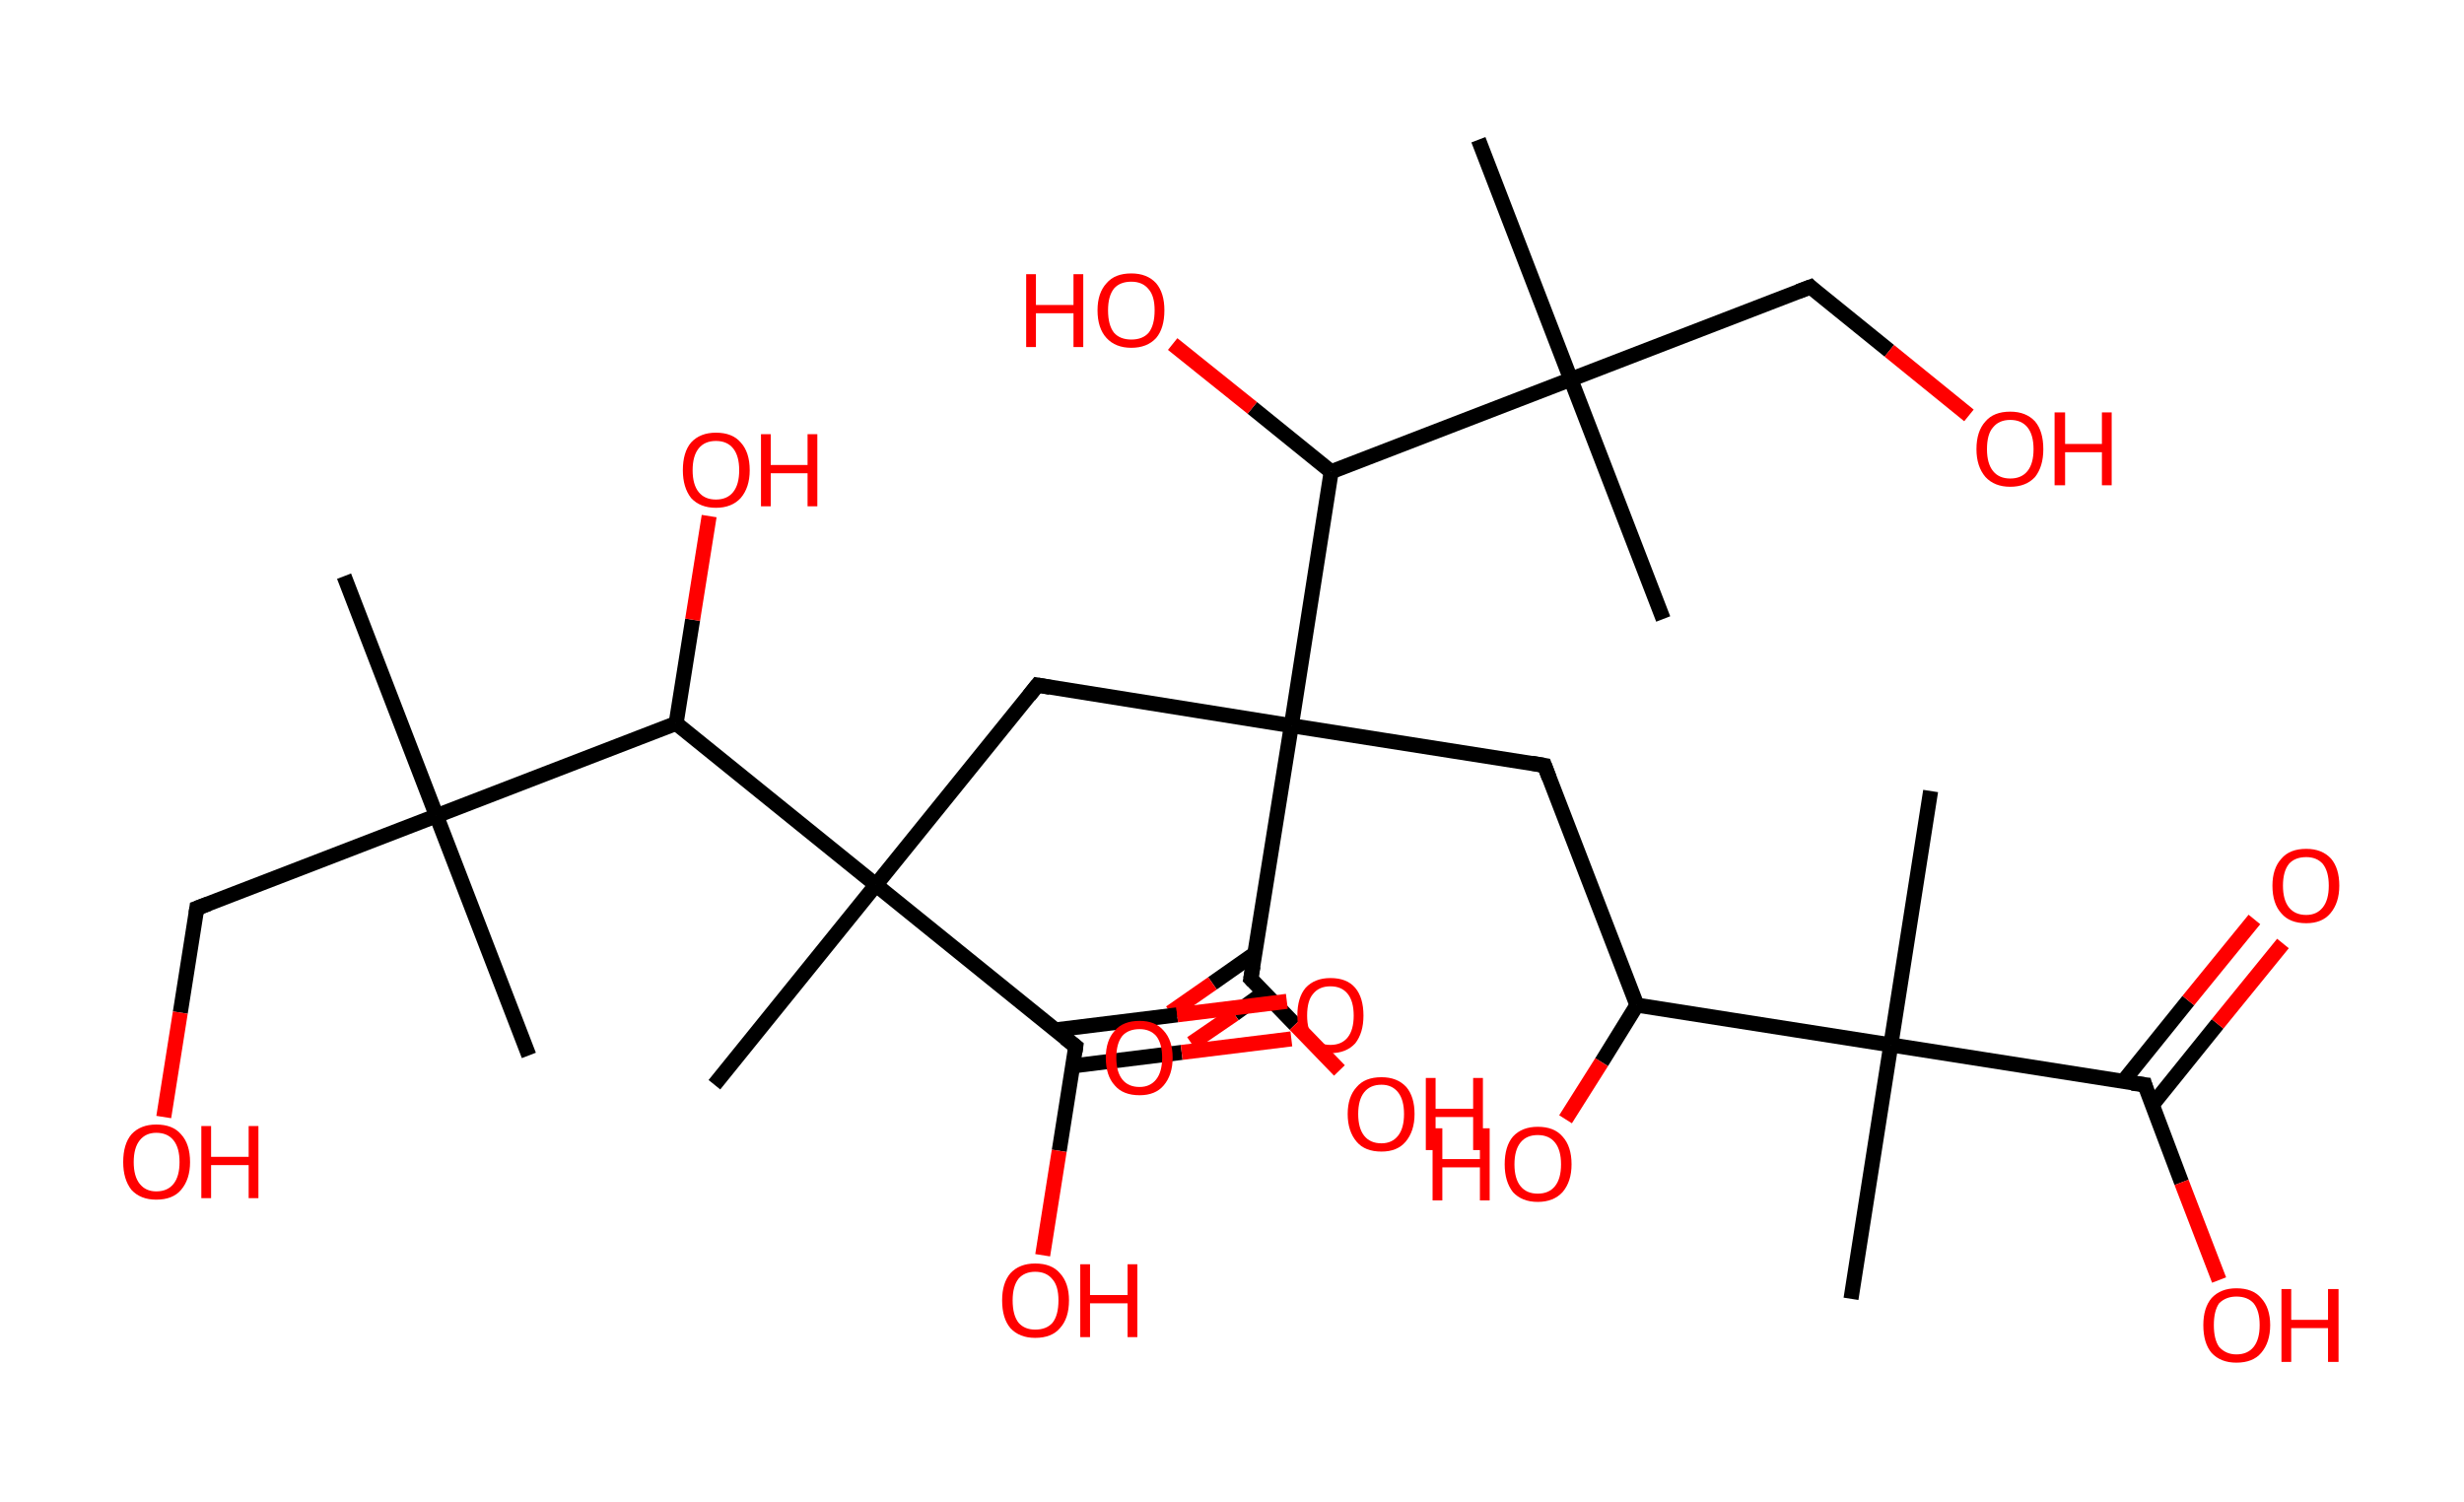 <?xml version='1.0' encoding='ASCII' standalone='yes'?>
<svg xmlns="http://www.w3.org/2000/svg" xmlns:rdkit="http://www.rdkit.org/xml" xmlns:xlink="http://www.w3.org/1999/xlink" version="1.1" baseProfile="full" xml:space="preserve" width="328px" height="200px" viewBox="0 0 328 200">
<!-- END OF HEADER -->
<rect style="opacity:1.0;fill:#FFFFFF;stroke:none" width="328.0" height="200.0" x="0.0" y="0.0"> </rect>
<path class="bond-0 atom-0 atom-1" d="M 45.8,76.7 L 58.1,108.6" style="fill:none;fill-rule:evenodd;stroke:#000000;stroke-width:2.0px;stroke-linecap:butt;stroke-linejoin:miter;stroke-opacity:1"/>
<path class="bond-1 atom-1 atom-2" d="M 58.1,108.6 L 70.4,140.5" style="fill:none;fill-rule:evenodd;stroke:#000000;stroke-width:2.0px;stroke-linecap:butt;stroke-linejoin:miter;stroke-opacity:1"/>
<path class="bond-2 atom-1 atom-3" d="M 58.1,108.6 L 26.2,120.9" style="fill:none;fill-rule:evenodd;stroke:#000000;stroke-width:2.0px;stroke-linecap:butt;stroke-linejoin:miter;stroke-opacity:1"/>
<path class="bond-3 atom-3 atom-4" d="M 26.2,120.9 L 24.0,134.8" style="fill:none;fill-rule:evenodd;stroke:#000000;stroke-width:2.0px;stroke-linecap:butt;stroke-linejoin:miter;stroke-opacity:1"/>
<path class="bond-3 atom-3 atom-4" d="M 24.0,134.8 L 21.8,148.7" style="fill:none;fill-rule:evenodd;stroke:#FF0000;stroke-width:2.0px;stroke-linecap:butt;stroke-linejoin:miter;stroke-opacity:1"/>
<path class="bond-4 atom-1 atom-5" d="M 58.1,108.6 L 90.0,96.3" style="fill:none;fill-rule:evenodd;stroke:#000000;stroke-width:2.0px;stroke-linecap:butt;stroke-linejoin:miter;stroke-opacity:1"/>
<path class="bond-5 atom-5 atom-6" d="M 90.0,96.3 L 92.2,82.5" style="fill:none;fill-rule:evenodd;stroke:#000000;stroke-width:2.0px;stroke-linecap:butt;stroke-linejoin:miter;stroke-opacity:1"/>
<path class="bond-5 atom-5 atom-6" d="M 92.2,82.5 L 94.4,68.7" style="fill:none;fill-rule:evenodd;stroke:#FF0000;stroke-width:2.0px;stroke-linecap:butt;stroke-linejoin:miter;stroke-opacity:1"/>
<path class="bond-6 atom-5 atom-7" d="M 90.0,96.3 L 116.6,117.8" style="fill:none;fill-rule:evenodd;stroke:#000000;stroke-width:2.0px;stroke-linecap:butt;stroke-linejoin:miter;stroke-opacity:1"/>
<path class="bond-7 atom-7 atom-8" d="M 116.6,117.8 L 95.1,144.4" style="fill:none;fill-rule:evenodd;stroke:#000000;stroke-width:2.0px;stroke-linecap:butt;stroke-linejoin:miter;stroke-opacity:1"/>
<path class="bond-8 atom-7 atom-9" d="M 116.6,117.8 L 138.1,91.2" style="fill:none;fill-rule:evenodd;stroke:#000000;stroke-width:2.0px;stroke-linecap:butt;stroke-linejoin:miter;stroke-opacity:1"/>
<path class="bond-9 atom-9 atom-10" d="M 138.1,91.2 L 171.9,96.6" style="fill:none;fill-rule:evenodd;stroke:#000000;stroke-width:2.0px;stroke-linecap:butt;stroke-linejoin:miter;stroke-opacity:1"/>
<path class="bond-10 atom-10 atom-11" d="M 171.9,96.6 L 205.6,101.9" style="fill:none;fill-rule:evenodd;stroke:#000000;stroke-width:2.0px;stroke-linecap:butt;stroke-linejoin:miter;stroke-opacity:1"/>
<path class="bond-11 atom-11 atom-12" d="M 205.6,101.9 L 217.9,133.8" style="fill:none;fill-rule:evenodd;stroke:#000000;stroke-width:2.0px;stroke-linecap:butt;stroke-linejoin:miter;stroke-opacity:1"/>
<path class="bond-12 atom-12 atom-13" d="M 217.9,133.8 L 213.2,141.4" style="fill:none;fill-rule:evenodd;stroke:#000000;stroke-width:2.0px;stroke-linecap:butt;stroke-linejoin:miter;stroke-opacity:1"/>
<path class="bond-12 atom-12 atom-13" d="M 213.2,141.4 L 208.4,149.0" style="fill:none;fill-rule:evenodd;stroke:#FF0000;stroke-width:2.0px;stroke-linecap:butt;stroke-linejoin:miter;stroke-opacity:1"/>
<path class="bond-13 atom-12 atom-14" d="M 217.9,133.8 L 251.7,139.1" style="fill:none;fill-rule:evenodd;stroke:#000000;stroke-width:2.0px;stroke-linecap:butt;stroke-linejoin:miter;stroke-opacity:1"/>
<path class="bond-14 atom-14 atom-15" d="M 251.7,139.1 L 257.0,105.3" style="fill:none;fill-rule:evenodd;stroke:#000000;stroke-width:2.0px;stroke-linecap:butt;stroke-linejoin:miter;stroke-opacity:1"/>
<path class="bond-15 atom-14 atom-16" d="M 251.7,139.1 L 246.4,172.9" style="fill:none;fill-rule:evenodd;stroke:#000000;stroke-width:2.0px;stroke-linecap:butt;stroke-linejoin:miter;stroke-opacity:1"/>
<path class="bond-16 atom-14 atom-17" d="M 251.7,139.1 L 285.5,144.4" style="fill:none;fill-rule:evenodd;stroke:#000000;stroke-width:2.0px;stroke-linecap:butt;stroke-linejoin:miter;stroke-opacity:1"/>
<path class="bond-17 atom-17 atom-18" d="M 286.5,147.1 L 295.2,136.3" style="fill:none;fill-rule:evenodd;stroke:#000000;stroke-width:2.0px;stroke-linecap:butt;stroke-linejoin:miter;stroke-opacity:1"/>
<path class="bond-17 atom-17 atom-18" d="M 295.2,136.3 L 303.9,125.6" style="fill:none;fill-rule:evenodd;stroke:#FF0000;stroke-width:2.0px;stroke-linecap:butt;stroke-linejoin:miter;stroke-opacity:1"/>
<path class="bond-17 atom-17 atom-18" d="M 282.6,144.0 L 291.3,133.2" style="fill:none;fill-rule:evenodd;stroke:#000000;stroke-width:2.0px;stroke-linecap:butt;stroke-linejoin:miter;stroke-opacity:1"/>
<path class="bond-17 atom-17 atom-18" d="M 291.3,133.2 L 300.1,122.4" style="fill:none;fill-rule:evenodd;stroke:#FF0000;stroke-width:2.0px;stroke-linecap:butt;stroke-linejoin:miter;stroke-opacity:1"/>
<path class="bond-18 atom-17 atom-19" d="M 285.5,144.4 L 290.4,157.4" style="fill:none;fill-rule:evenodd;stroke:#000000;stroke-width:2.0px;stroke-linecap:butt;stroke-linejoin:miter;stroke-opacity:1"/>
<path class="bond-18 atom-17 atom-19" d="M 290.4,157.4 L 295.4,170.4" style="fill:none;fill-rule:evenodd;stroke:#FF0000;stroke-width:2.0px;stroke-linecap:butt;stroke-linejoin:miter;stroke-opacity:1"/>
<path class="bond-19 atom-10 atom-20" d="M 171.9,96.6 L 166.5,130.3" style="fill:none;fill-rule:evenodd;stroke:#000000;stroke-width:2.0px;stroke-linecap:butt;stroke-linejoin:miter;stroke-opacity:1"/>
<path class="bond-20 atom-20 atom-21" d="M 167.1,126.9 L 161.4,130.9" style="fill:none;fill-rule:evenodd;stroke:#000000;stroke-width:2.0px;stroke-linecap:butt;stroke-linejoin:miter;stroke-opacity:1"/>
<path class="bond-20 atom-20 atom-21" d="M 161.4,130.9 L 155.8,134.8" style="fill:none;fill-rule:evenodd;stroke:#FF0000;stroke-width:2.0px;stroke-linecap:butt;stroke-linejoin:miter;stroke-opacity:1"/>
<path class="bond-20 atom-20 atom-21" d="M 168.3,132.1 L 164.3,135.0" style="fill:none;fill-rule:evenodd;stroke:#000000;stroke-width:2.0px;stroke-linecap:butt;stroke-linejoin:miter;stroke-opacity:1"/>
<path class="bond-20 atom-20 atom-21" d="M 164.3,135.0 L 158.6,138.9" style="fill:none;fill-rule:evenodd;stroke:#FF0000;stroke-width:2.0px;stroke-linecap:butt;stroke-linejoin:miter;stroke-opacity:1"/>
<path class="bond-21 atom-20 atom-22" d="M 166.5,130.3 L 172.4,136.4" style="fill:none;fill-rule:evenodd;stroke:#000000;stroke-width:2.0px;stroke-linecap:butt;stroke-linejoin:miter;stroke-opacity:1"/>
<path class="bond-21 atom-20 atom-22" d="M 172.4,136.4 L 178.3,142.5" style="fill:none;fill-rule:evenodd;stroke:#FF0000;stroke-width:2.0px;stroke-linecap:butt;stroke-linejoin:miter;stroke-opacity:1"/>
<path class="bond-22 atom-10 atom-23" d="M 171.9,96.6 L 177.2,62.8" style="fill:none;fill-rule:evenodd;stroke:#000000;stroke-width:2.0px;stroke-linecap:butt;stroke-linejoin:miter;stroke-opacity:1"/>
<path class="bond-23 atom-23 atom-24" d="M 177.2,62.8 L 166.7,54.3" style="fill:none;fill-rule:evenodd;stroke:#000000;stroke-width:2.0px;stroke-linecap:butt;stroke-linejoin:miter;stroke-opacity:1"/>
<path class="bond-23 atom-23 atom-24" d="M 166.7,54.3 L 156.1,45.8" style="fill:none;fill-rule:evenodd;stroke:#FF0000;stroke-width:2.0px;stroke-linecap:butt;stroke-linejoin:miter;stroke-opacity:1"/>
<path class="bond-24 atom-23 atom-25" d="M 177.2,62.8 L 209.1,50.5" style="fill:none;fill-rule:evenodd;stroke:#000000;stroke-width:2.0px;stroke-linecap:butt;stroke-linejoin:miter;stroke-opacity:1"/>
<path class="bond-25 atom-25 atom-26" d="M 209.1,50.5 L 196.8,18.6" style="fill:none;fill-rule:evenodd;stroke:#000000;stroke-width:2.0px;stroke-linecap:butt;stroke-linejoin:miter;stroke-opacity:1"/>
<path class="bond-26 atom-25 atom-27" d="M 209.1,50.5 L 221.4,82.4" style="fill:none;fill-rule:evenodd;stroke:#000000;stroke-width:2.0px;stroke-linecap:butt;stroke-linejoin:miter;stroke-opacity:1"/>
<path class="bond-27 atom-25 atom-28" d="M 209.1,50.5 L 241.0,38.2" style="fill:none;fill-rule:evenodd;stroke:#000000;stroke-width:2.0px;stroke-linecap:butt;stroke-linejoin:miter;stroke-opacity:1"/>
<path class="bond-28 atom-28 atom-29" d="M 241.0,38.2 L 251.5,46.7" style="fill:none;fill-rule:evenodd;stroke:#000000;stroke-width:2.0px;stroke-linecap:butt;stroke-linejoin:miter;stroke-opacity:1"/>
<path class="bond-28 atom-28 atom-29" d="M 251.5,46.7 L 262.1,55.3" style="fill:none;fill-rule:evenodd;stroke:#FF0000;stroke-width:2.0px;stroke-linecap:butt;stroke-linejoin:miter;stroke-opacity:1"/>
<path class="bond-29 atom-7 atom-30" d="M 116.6,117.8 L 143.2,139.3" style="fill:none;fill-rule:evenodd;stroke:#000000;stroke-width:2.0px;stroke-linecap:butt;stroke-linejoin:miter;stroke-opacity:1"/>
<path class="bond-30 atom-30 atom-31" d="M 142.8,141.9 L 157.3,140.1" style="fill:none;fill-rule:evenodd;stroke:#000000;stroke-width:2.0px;stroke-linecap:butt;stroke-linejoin:miter;stroke-opacity:1"/>
<path class="bond-30 atom-30 atom-31" d="M 157.3,140.1 L 171.9,138.3" style="fill:none;fill-rule:evenodd;stroke:#FF0000;stroke-width:2.0px;stroke-linecap:butt;stroke-linejoin:miter;stroke-opacity:1"/>
<path class="bond-30 atom-30 atom-31" d="M 140.5,137.1 L 156.7,135.1" style="fill:none;fill-rule:evenodd;stroke:#000000;stroke-width:2.0px;stroke-linecap:butt;stroke-linejoin:miter;stroke-opacity:1"/>
<path class="bond-30 atom-30 atom-31" d="M 156.7,135.1 L 171.3,133.3" style="fill:none;fill-rule:evenodd;stroke:#FF0000;stroke-width:2.0px;stroke-linecap:butt;stroke-linejoin:miter;stroke-opacity:1"/>
<path class="bond-31 atom-30 atom-32" d="M 143.2,139.3 L 141.0,153.2" style="fill:none;fill-rule:evenodd;stroke:#000000;stroke-width:2.0px;stroke-linecap:butt;stroke-linejoin:miter;stroke-opacity:1"/>
<path class="bond-31 atom-30 atom-32" d="M 141.0,153.2 L 138.8,167.1" style="fill:none;fill-rule:evenodd;stroke:#FF0000;stroke-width:2.0px;stroke-linecap:butt;stroke-linejoin:miter;stroke-opacity:1"/>
<path d="M 27.8,120.3 L 26.2,120.9 L 26.1,121.6" style="fill:none;stroke:#000000;stroke-width:2.0px;stroke-linecap:butt;stroke-linejoin:miter;stroke-opacity:1;"/>
<path d="M 137.0,92.6 L 138.1,91.2 L 139.8,91.5" style="fill:none;stroke:#000000;stroke-width:2.0px;stroke-linecap:butt;stroke-linejoin:miter;stroke-opacity:1;"/>
<path d="M 203.9,101.6 L 205.6,101.9 L 206.2,103.5" style="fill:none;stroke:#000000;stroke-width:2.0px;stroke-linecap:butt;stroke-linejoin:miter;stroke-opacity:1;"/>
<path d="M 283.8,144.2 L 285.5,144.4 L 285.7,145.1" style="fill:none;stroke:#000000;stroke-width:2.0px;stroke-linecap:butt;stroke-linejoin:miter;stroke-opacity:1;"/>
<path d="M 166.8,128.6 L 166.5,130.3 L 166.8,130.6" style="fill:none;stroke:#000000;stroke-width:2.0px;stroke-linecap:butt;stroke-linejoin:miter;stroke-opacity:1;"/>
<path d="M 239.4,38.8 L 241.0,38.2 L 241.5,38.7" style="fill:none;stroke:#000000;stroke-width:2.0px;stroke-linecap:butt;stroke-linejoin:miter;stroke-opacity:1;"/>
<path d="M 141.8,138.2 L 143.2,139.3 L 143.1,140.0" style="fill:none;stroke:#000000;stroke-width:2.0px;stroke-linecap:butt;stroke-linejoin:miter;stroke-opacity:1;"/>
<path class="atom-4" d="M 16.4 154.7 Q 16.4 152.3, 17.5 151.0 Q 18.7 149.7, 20.8 149.7 Q 23.0 149.7, 24.1 151.0 Q 25.3 152.3, 25.3 154.7 Q 25.3 157.0, 24.1 158.4 Q 23.0 159.7, 20.8 159.7 Q 18.7 159.7, 17.5 158.4 Q 16.4 157.0, 16.4 154.7 M 20.8 158.6 Q 22.3 158.6, 23.1 157.6 Q 23.9 156.6, 23.9 154.7 Q 23.9 152.8, 23.1 151.8 Q 22.3 150.8, 20.8 150.8 Q 19.4 150.8, 18.6 151.8 Q 17.8 152.8, 17.8 154.7 Q 17.8 156.6, 18.6 157.6 Q 19.4 158.6, 20.8 158.6 " fill="#FF0000"/>
<path class="atom-4" d="M 26.8 149.9 L 28.1 149.9 L 28.1 154.0 L 33.1 154.0 L 33.1 149.9 L 34.4 149.9 L 34.4 159.5 L 33.1 159.5 L 33.1 155.1 L 28.1 155.1 L 28.1 159.5 L 26.8 159.5 L 26.8 149.9 " fill="#FF0000"/>
<path class="atom-6" d="M 90.9 62.6 Q 90.9 60.2, 92.0 58.9 Q 93.2 57.6, 95.3 57.6 Q 97.5 57.6, 98.6 58.9 Q 99.8 60.2, 99.8 62.6 Q 99.8 64.9, 98.6 66.3 Q 97.4 67.6, 95.3 67.6 Q 93.2 67.6, 92.0 66.3 Q 90.9 64.9, 90.9 62.6 M 95.3 66.5 Q 96.8 66.5, 97.6 65.5 Q 98.4 64.5, 98.4 62.6 Q 98.4 60.7, 97.6 59.7 Q 96.8 58.7, 95.3 58.7 Q 93.8 58.7, 93.0 59.7 Q 92.2 60.7, 92.2 62.6 Q 92.2 64.5, 93.0 65.5 Q 93.8 66.5, 95.3 66.5 " fill="#FF0000"/>
<path class="atom-6" d="M 101.3 57.8 L 102.6 57.8 L 102.6 61.9 L 107.5 61.9 L 107.5 57.8 L 108.8 57.8 L 108.8 67.4 L 107.5 67.4 L 107.5 63.0 L 102.6 63.0 L 102.6 67.4 L 101.3 67.4 L 101.3 57.8 " fill="#FF0000"/>
<path class="atom-13" d="M 190.7 150.2 L 192.0 150.2 L 192.0 154.3 L 197.0 154.3 L 197.0 150.2 L 198.3 150.2 L 198.3 159.8 L 197.0 159.8 L 197.0 155.4 L 192.0 155.4 L 192.0 159.8 L 190.7 159.8 L 190.7 150.2 " fill="#FF0000"/>
<path class="atom-13" d="M 200.3 155.0 Q 200.3 152.6, 201.4 151.3 Q 202.6 150.0, 204.7 150.0 Q 206.9 150.0, 208.0 151.3 Q 209.2 152.6, 209.2 155.0 Q 209.2 157.3, 208.0 158.7 Q 206.8 160.0, 204.7 160.0 Q 202.6 160.0, 201.4 158.7 Q 200.3 157.3, 200.3 155.0 M 204.7 158.9 Q 206.2 158.9, 207.0 157.9 Q 207.8 156.9, 207.8 155.0 Q 207.8 153.1, 207.0 152.1 Q 206.2 151.1, 204.7 151.1 Q 203.2 151.1, 202.4 152.1 Q 201.6 153.1, 201.6 155.0 Q 201.6 156.9, 202.4 157.9 Q 203.2 158.9, 204.7 158.9 " fill="#FF0000"/>
<path class="atom-18" d="M 302.5 117.9 Q 302.5 115.6, 303.7 114.3 Q 304.8 113.0, 307.0 113.0 Q 309.1 113.0, 310.3 114.3 Q 311.4 115.6, 311.4 117.9 Q 311.4 120.2, 310.2 121.6 Q 309.1 122.9, 307.0 122.9 Q 304.8 122.9, 303.7 121.6 Q 302.5 120.3, 302.5 117.9 M 307.0 121.8 Q 308.4 121.8, 309.2 120.8 Q 310.0 119.8, 310.0 117.9 Q 310.0 116.0, 309.2 115.0 Q 308.4 114.1, 307.0 114.1 Q 305.5 114.1, 304.7 115.0 Q 303.9 116.0, 303.9 117.9 Q 303.9 119.8, 304.7 120.8 Q 305.5 121.8, 307.0 121.8 " fill="#FF0000"/>
<path class="atom-19" d="M 293.3 176.4 Q 293.3 174.1, 294.4 172.8 Q 295.6 171.5, 297.7 171.5 Q 299.9 171.5, 301.0 172.8 Q 302.2 174.1, 302.2 176.4 Q 302.2 178.7, 301.0 180.1 Q 299.9 181.4, 297.7 181.4 Q 295.6 181.4, 294.4 180.1 Q 293.3 178.8, 293.3 176.4 M 297.7 180.3 Q 299.2 180.3, 300.0 179.3 Q 300.8 178.3, 300.8 176.4 Q 300.8 174.5, 300.0 173.5 Q 299.2 172.6, 297.7 172.6 Q 296.3 172.6, 295.4 173.5 Q 294.7 174.5, 294.7 176.4 Q 294.7 178.3, 295.4 179.3 Q 296.3 180.3, 297.7 180.3 " fill="#FF0000"/>
<path class="atom-19" d="M 303.7 171.6 L 305.0 171.6 L 305.0 175.7 L 309.9 175.7 L 309.9 171.6 L 311.3 171.6 L 311.3 181.3 L 309.9 181.3 L 309.9 176.8 L 305.0 176.8 L 305.0 181.3 L 303.7 181.3 L 303.7 171.6 " fill="#FF0000"/>
<path class="atom-21" d="M 147.2 140.8 Q 147.2 138.5, 148.4 137.2 Q 149.5 135.9, 151.7 135.9 Q 153.8 135.9, 154.9 137.2 Q 156.1 138.5, 156.1 140.8 Q 156.1 143.1, 154.9 144.5 Q 153.8 145.8, 151.7 145.8 Q 149.5 145.8, 148.4 144.5 Q 147.2 143.2, 147.2 140.8 M 151.7 144.7 Q 153.1 144.7, 153.9 143.7 Q 154.7 142.7, 154.7 140.8 Q 154.7 138.9, 153.9 137.9 Q 153.1 137.0, 151.7 137.0 Q 150.2 137.0, 149.4 137.9 Q 148.6 138.9, 148.6 140.8 Q 148.6 142.7, 149.4 143.7 Q 150.2 144.7, 151.7 144.7 " fill="#FF0000"/>
<path class="atom-22" d="M 179.4 148.3 Q 179.4 146.0, 180.6 144.7 Q 181.7 143.4, 183.9 143.4 Q 186.0 143.4, 187.2 144.7 Q 188.3 146.0, 188.3 148.3 Q 188.3 150.6, 187.1 152.0 Q 186.0 153.3, 183.9 153.3 Q 181.7 153.3, 180.6 152.0 Q 179.4 150.6, 179.4 148.3 M 183.9 152.2 Q 185.3 152.2, 186.1 151.2 Q 186.9 150.2, 186.9 148.3 Q 186.9 146.4, 186.1 145.4 Q 185.3 144.4, 183.9 144.4 Q 182.4 144.4, 181.6 145.4 Q 180.8 146.4, 180.8 148.3 Q 180.8 150.2, 181.6 151.2 Q 182.4 152.2, 183.9 152.2 " fill="#FF0000"/>
<path class="atom-22" d="M 189.8 143.5 L 191.1 143.5 L 191.1 147.6 L 196.1 147.6 L 196.1 143.5 L 197.4 143.5 L 197.4 153.1 L 196.1 153.1 L 196.1 148.7 L 191.1 148.7 L 191.1 153.1 L 189.8 153.1 L 189.8 143.5 " fill="#FF0000"/>
<path class="atom-24" d="M 136.6 36.5 L 137.9 36.5 L 137.9 40.6 L 142.9 40.6 L 142.9 36.5 L 144.2 36.5 L 144.2 46.2 L 142.9 46.2 L 142.9 41.7 L 137.9 41.7 L 137.9 46.2 L 136.6 46.2 L 136.6 36.5 " fill="#FF0000"/>
<path class="atom-24" d="M 146.1 41.3 Q 146.1 39.0, 147.3 37.7 Q 148.4 36.4, 150.6 36.4 Q 152.7 36.4, 153.9 37.7 Q 155.0 39.0, 155.0 41.3 Q 155.0 43.7, 153.9 45.0 Q 152.7 46.3, 150.6 46.3 Q 148.5 46.3, 147.3 45.0 Q 146.1 43.7, 146.1 41.3 M 150.6 45.2 Q 152.1 45.2, 152.9 44.3 Q 153.7 43.3, 153.7 41.3 Q 153.7 39.4, 152.9 38.5 Q 152.1 37.5, 150.6 37.5 Q 149.1 37.5, 148.3 38.4 Q 147.5 39.4, 147.5 41.3 Q 147.5 43.3, 148.3 44.3 Q 149.1 45.2, 150.6 45.2 " fill="#FF0000"/>
<path class="atom-29" d="M 263.1 59.8 Q 263.1 57.4, 264.3 56.1 Q 265.4 54.8, 267.6 54.8 Q 269.7 54.8, 270.9 56.1 Q 272.0 57.4, 272.0 59.8 Q 272.0 62.1, 270.9 63.5 Q 269.7 64.8, 267.6 64.8 Q 265.5 64.8, 264.3 63.5 Q 263.1 62.1, 263.1 59.8 M 267.6 63.7 Q 269.1 63.7, 269.9 62.7 Q 270.7 61.7, 270.7 59.8 Q 270.7 57.9, 269.9 56.9 Q 269.1 55.9, 267.6 55.9 Q 266.1 55.9, 265.3 56.9 Q 264.5 57.8, 264.5 59.8 Q 264.5 61.7, 265.3 62.7 Q 266.1 63.7, 267.6 63.7 " fill="#FF0000"/>
<path class="atom-29" d="M 273.5 54.9 L 274.9 54.9 L 274.9 59.1 L 279.8 59.1 L 279.8 54.9 L 281.1 54.9 L 281.1 64.6 L 279.8 64.6 L 279.8 60.2 L 274.9 60.2 L 274.9 64.6 L 273.5 64.6 L 273.5 54.9 " fill="#FF0000"/>
<path class="atom-31" d="M 172.7 135.2 Q 172.7 132.8, 173.8 131.5 Q 175.0 130.2, 177.1 130.2 Q 179.3 130.2, 180.4 131.5 Q 181.5 132.8, 181.5 135.2 Q 181.5 137.5, 180.4 138.9 Q 179.2 140.2, 177.1 140.2 Q 175.0 140.2, 173.8 138.9 Q 172.7 137.5, 172.7 135.2 M 177.1 139.1 Q 178.6 139.1, 179.4 138.1 Q 180.2 137.1, 180.2 135.2 Q 180.2 133.3, 179.4 132.3 Q 178.6 131.3, 177.1 131.3 Q 175.6 131.3, 174.8 132.3 Q 174.0 133.2, 174.0 135.2 Q 174.0 137.1, 174.8 138.1 Q 175.6 139.1, 177.1 139.1 " fill="#FF0000"/>
<path class="atom-32" d="M 133.4 173.1 Q 133.4 170.8, 134.5 169.5 Q 135.7 168.2, 137.8 168.2 Q 140.0 168.2, 141.1 169.5 Q 142.3 170.8, 142.3 173.1 Q 142.3 175.5, 141.1 176.8 Q 140.0 178.1, 137.8 178.1 Q 135.7 178.1, 134.5 176.8 Q 133.4 175.5, 133.4 173.1 M 137.8 177.0 Q 139.3 177.0, 140.1 176.1 Q 140.9 175.1, 140.9 173.1 Q 140.9 171.2, 140.1 170.3 Q 139.3 169.3, 137.8 169.3 Q 136.4 169.3, 135.6 170.2 Q 134.8 171.2, 134.8 173.1 Q 134.8 175.1, 135.6 176.1 Q 136.4 177.0, 137.8 177.0 " fill="#FF0000"/>
<path class="atom-32" d="M 143.8 168.3 L 145.1 168.3 L 145.1 172.4 L 150.1 172.4 L 150.1 168.3 L 151.4 168.3 L 151.4 178.0 L 150.1 178.0 L 150.1 173.5 L 145.1 173.5 L 145.1 178.0 L 143.8 178.0 L 143.8 168.3 " fill="#FF0000"/>
</svg>
